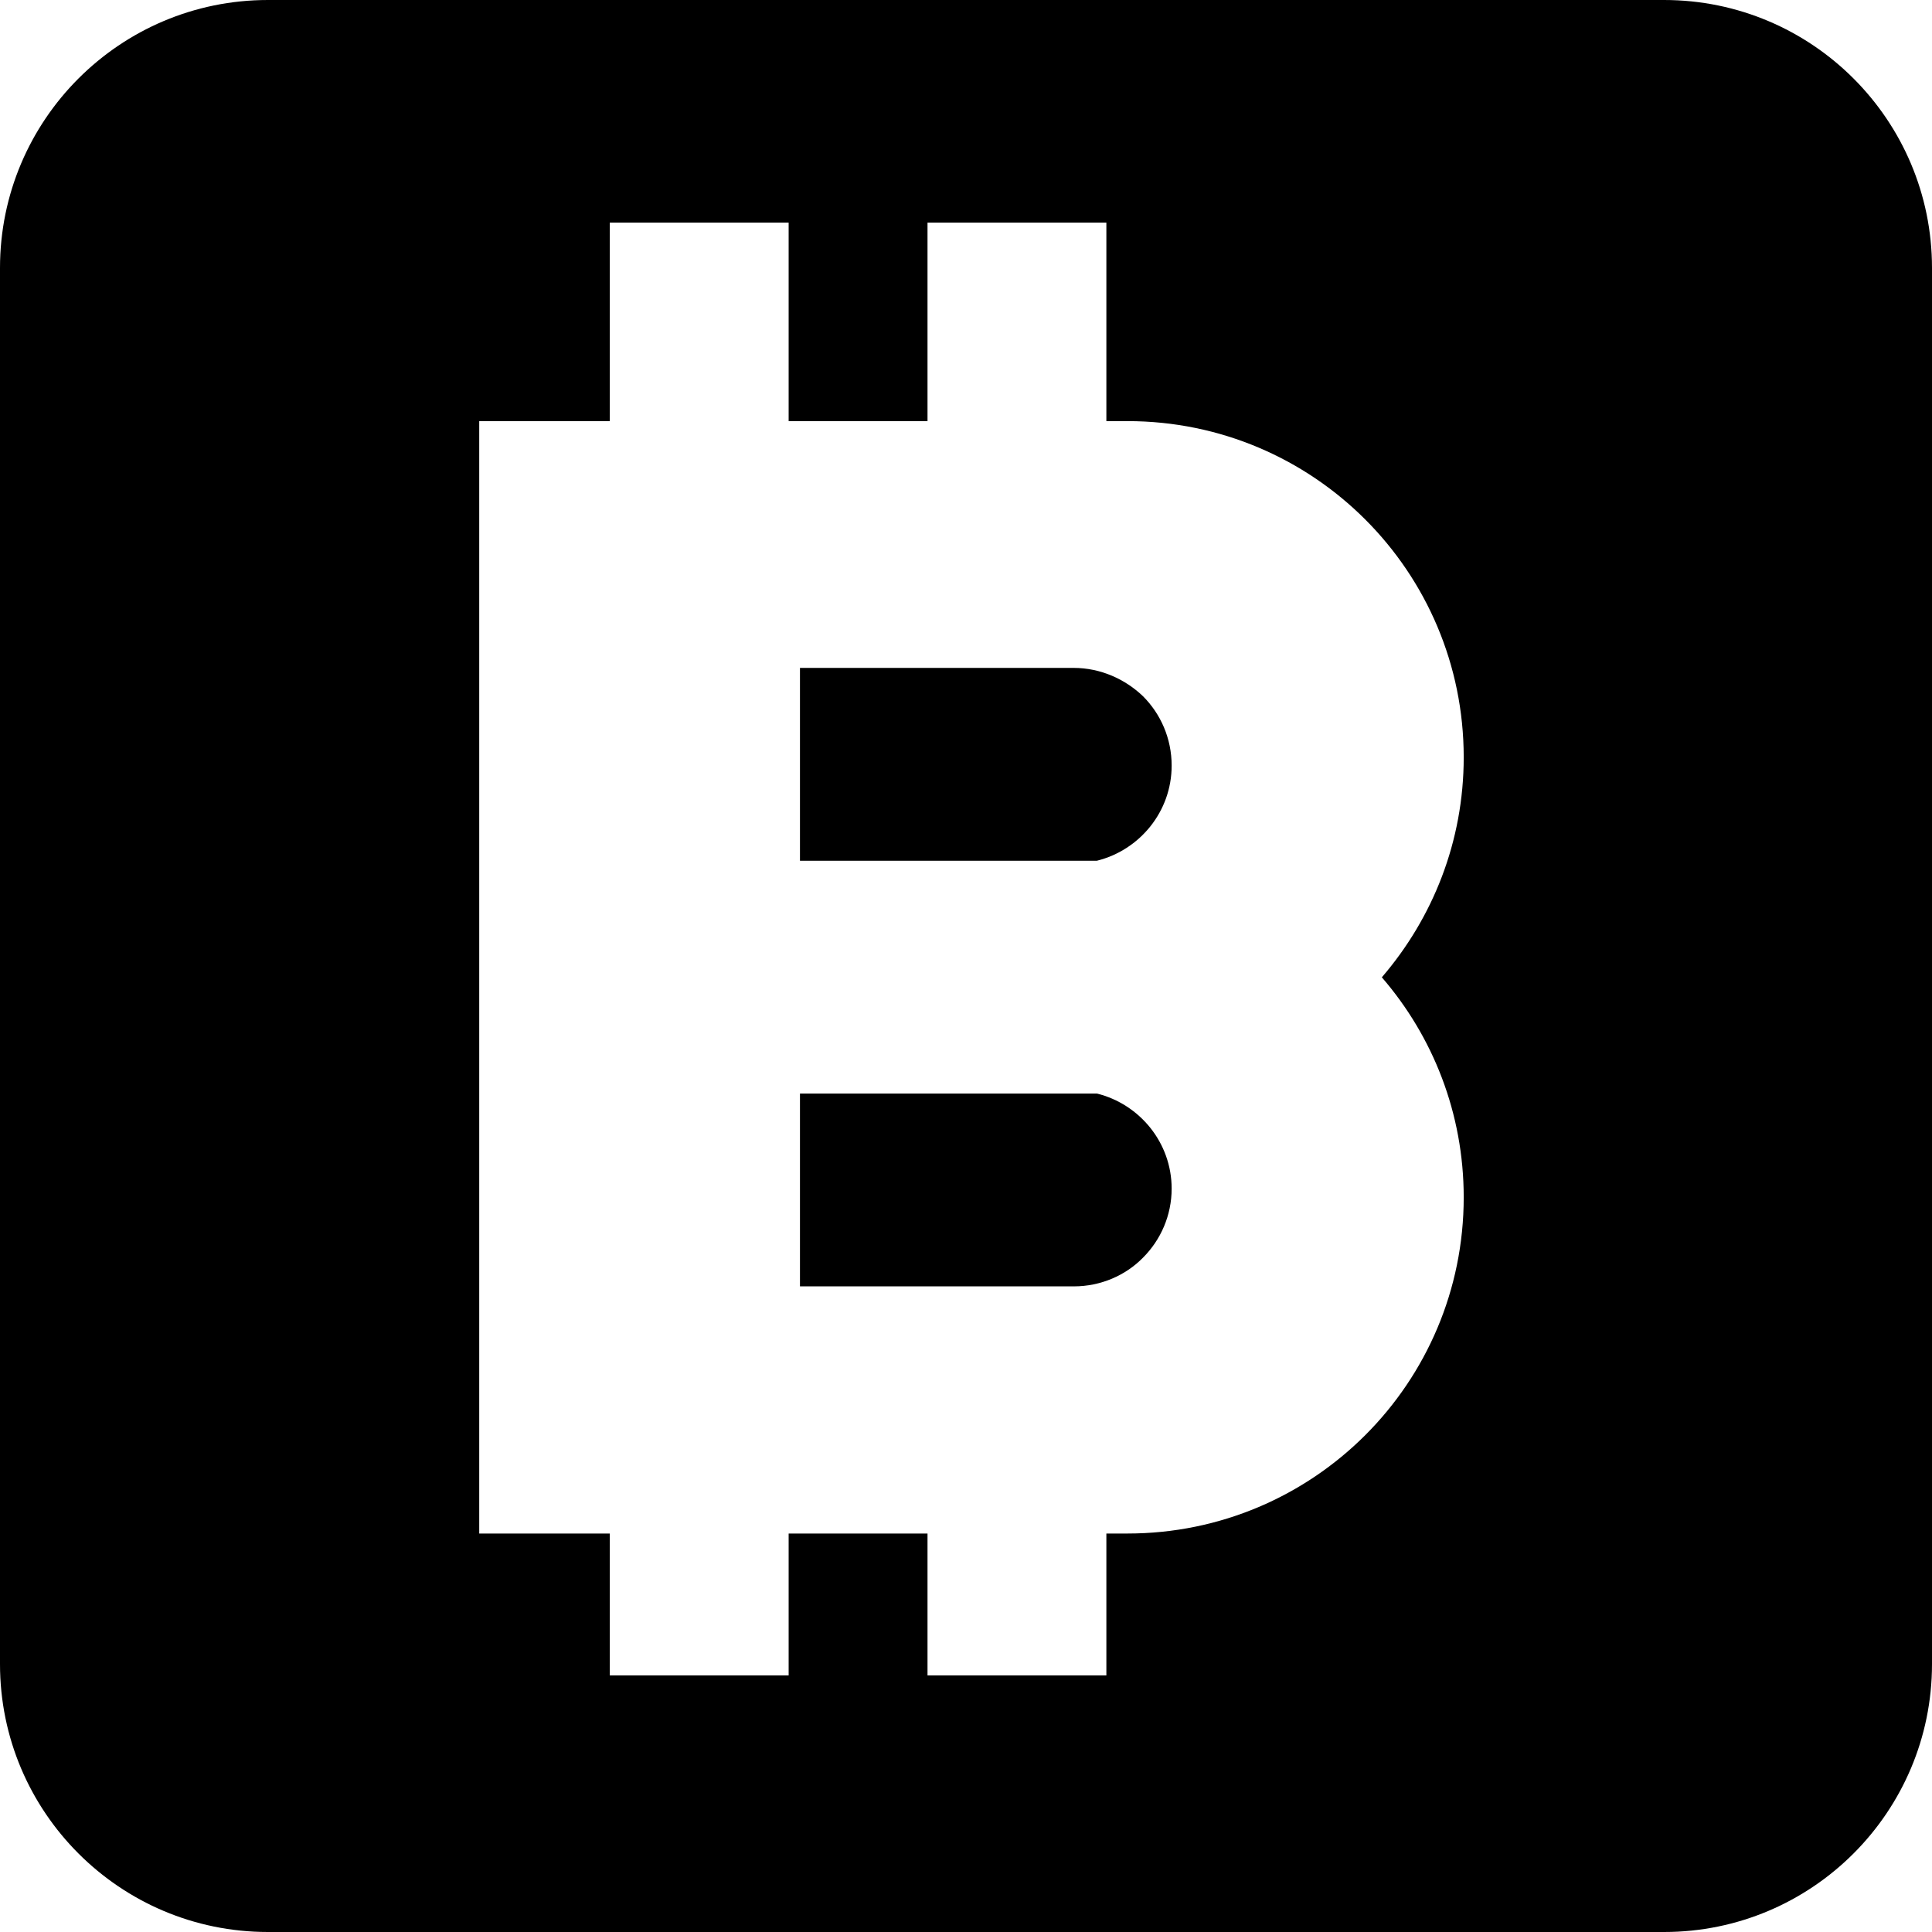 <?xml version="1.0" encoding="utf-8"?>
<!-- Generator: Adobe Illustrator 21.1.0, SVG Export Plug-In . SVG Version: 6.00 Build 0)  -->
<svg version="1.1" id="Layer_1" xmlns="http://www.w3.org/2000/svg" xmlns:xlink="http://www.w3.org/1999/xlink" x="0px" y="0px"
	 viewBox="0 0 512 512" style="enable-background:new 0 0 512 512;" xml:space="preserve">
<path d="M441,0H71C31.8,0,0,31.8,0,71v370c0,39.2,31.8,71,71,71h370c39.2,0,71-31.8,71-71V71C512,31.8,480.2,0,441,0z M387.9,317.3
	c0,49.3-39.9,89.1-89.1,89.1h-5.6V444h-47.4v-37.6H209V444h-47.4v-37.6H127V111.6h34.6V59H209v52.6h36.8V59h47.4v52.6h5.6
	c49.3,0,89.1,39.9,89.1,89.1c0,22.3-8.2,42.6-21.7,58.3C379.7,274.6,387.9,295,387.9,317.3z M284.5,177H212v51.1h78.7
	c11.3-2.8,19.8-13,19.8-25.2c0-7.2-2.9-13.7-7.6-18.4C298.2,180,291.7,177,284.5,177z M290.7,289.8H212v51.1h72.6
	c7.1,0,13.7-2.9,18.3-7.6c4.7-4.7,7.6-11.2,7.6-18.3C310.5,302.8,302,292.6,290.7,289.8z"/>
</svg>
